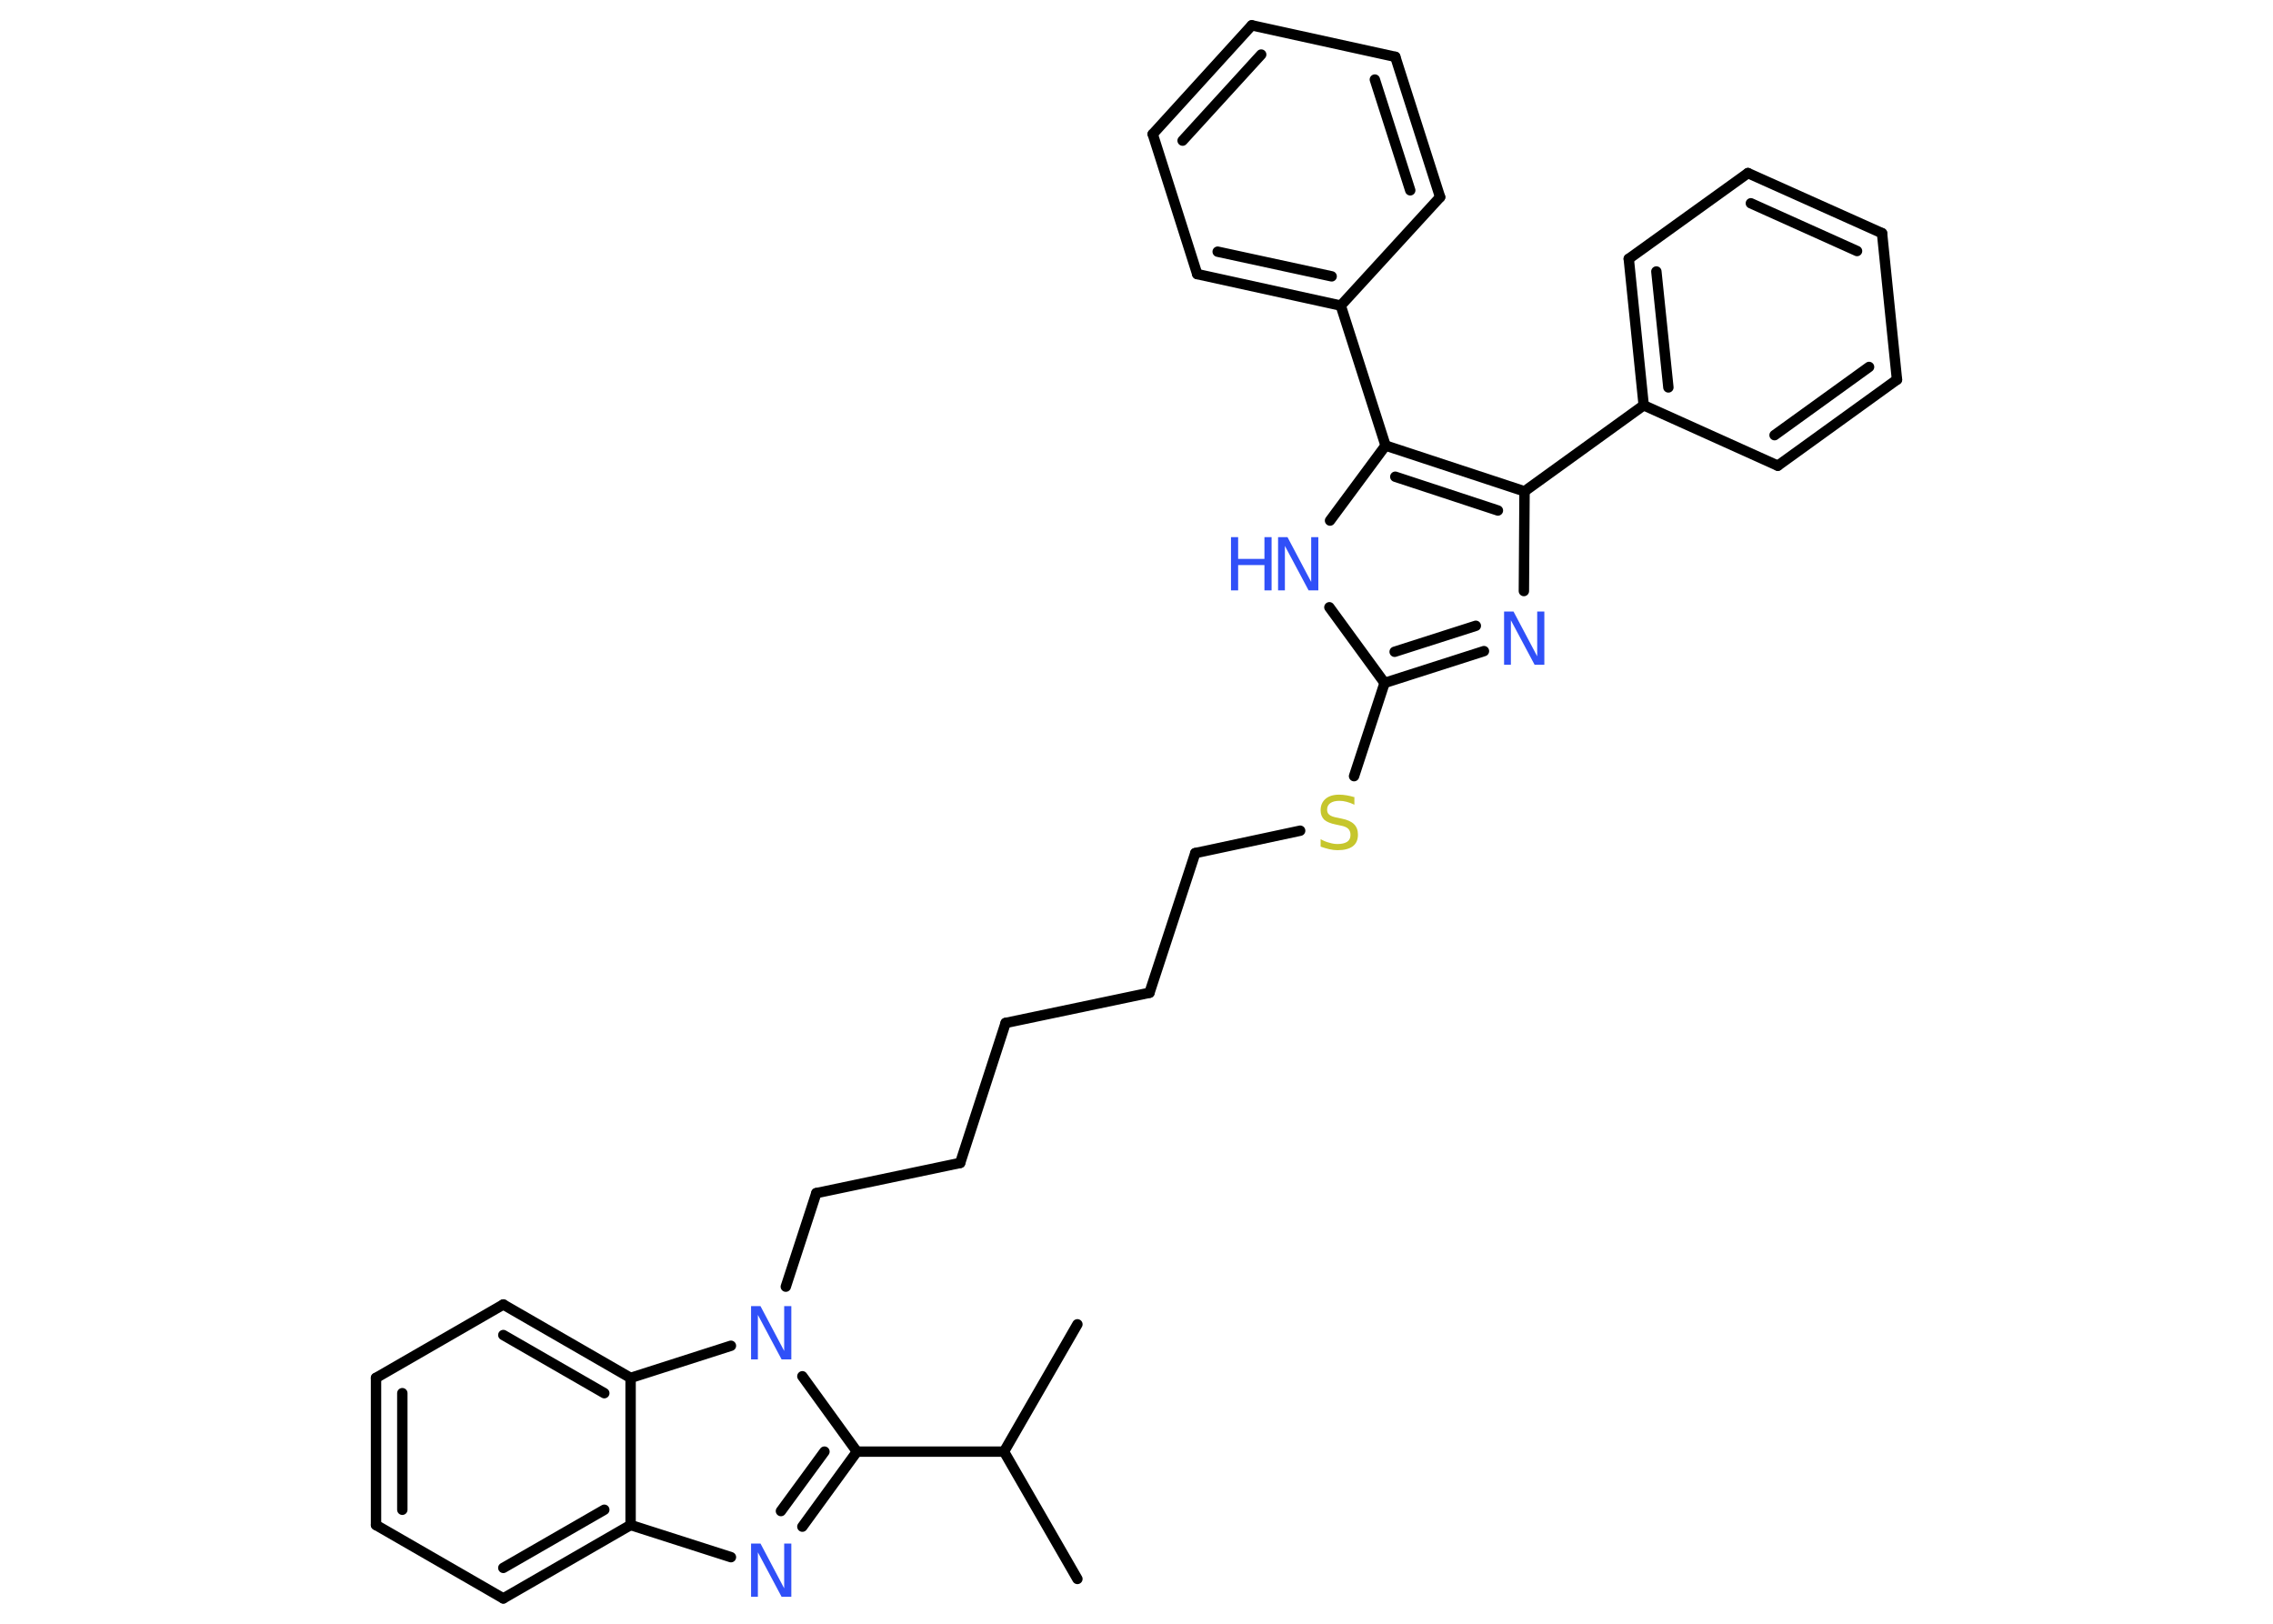 <?xml version='1.0' encoding='UTF-8'?>
<!DOCTYPE svg PUBLIC "-//W3C//DTD SVG 1.1//EN" "http://www.w3.org/Graphics/SVG/1.1/DTD/svg11.dtd">
<svg version='1.2' xmlns='http://www.w3.org/2000/svg' xmlns:xlink='http://www.w3.org/1999/xlink' width='70.0mm' height='50.0mm' viewBox='0 0 70.0 50.0'>
  <desc>Generated by the Chemistry Development Kit (http://github.com/cdk)</desc>
  <g stroke-linecap='round' stroke-linejoin='round' stroke='#000000' stroke-width='.32' fill='#3050F8'>
    <rect x='.0' y='.0' width='70.0' height='50.0' fill='#FFFFFF' stroke='none'/>
    <g id='mol1' class='mol'>
      <line id='mol1bnd1' class='bond' x1='33.18' y1='48.62' x2='30.92' y2='44.7'/>
      <line id='mol1bnd2' class='bond' x1='30.92' y1='44.7' x2='33.18' y2='40.78'/>
      <line id='mol1bnd3' class='bond' x1='30.92' y1='44.7' x2='26.39' y2='44.7'/>
      <g id='mol1bnd4' class='bond'>
        <line x1='24.71' y1='47.01' x2='26.39' y2='44.7'/>
        <line x1='24.05' y1='46.53' x2='25.39' y2='44.7'/>
      </g>
      <line id='mol1bnd5' class='bond' x1='22.51' y1='47.95' x2='19.42' y2='46.96'/>
      <g id='mol1bnd6' class='bond'>
        <line x1='15.5' y1='49.22' x2='19.42' y2='46.96'/>
        <line x1='15.5' y1='48.28' x2='18.61' y2='46.49'/>
      </g>
      <line id='mol1bnd7' class='bond' x1='15.5' y1='49.22' x2='11.58' y2='46.96'/>
      <g id='mol1bnd8' class='bond'>
        <line x1='11.58' y1='42.43' x2='11.58' y2='46.96'/>
        <line x1='12.39' y1='42.9' x2='12.39' y2='46.49'/>
      </g>
      <line id='mol1bnd9' class='bond' x1='11.58' y1='42.43' x2='15.5' y2='40.17'/>
      <g id='mol1bnd10' class='bond'>
        <line x1='19.42' y1='42.43' x2='15.5' y2='40.17'/>
        <line x1='18.61' y1='42.9' x2='15.5' y2='41.11'/>
      </g>
      <line id='mol1bnd11' class='bond' x1='19.42' y1='46.96' x2='19.42' y2='42.43'/>
      <line id='mol1bnd12' class='bond' x1='19.42' y1='42.43' x2='22.51' y2='41.44'/>
      <line id='mol1bnd13' class='bond' x1='26.39' y1='44.7' x2='24.71' y2='42.38'/>
      <line id='mol1bnd14' class='bond' x1='24.2' y1='39.62' x2='25.14' y2='36.74'/>
      <line id='mol1bnd15' class='bond' x1='25.14' y1='36.74' x2='29.57' y2='35.81'/>
      <line id='mol1bnd16' class='bond' x1='29.57' y1='35.81' x2='30.97' y2='31.5'/>
      <line id='mol1bnd17' class='bond' x1='30.97' y1='31.5' x2='35.4' y2='30.57'/>
      <line id='mol1bnd18' class='bond' x1='35.4' y1='30.57' x2='36.81' y2='26.27'/>
      <line id='mol1bnd19' class='bond' x1='36.81' y1='26.27' x2='40.04' y2='25.58'/>
      <line id='mol1bnd20' class='bond' x1='41.7' y1='23.9' x2='42.64' y2='21.03'/>
      <g id='mol1bnd21' class='bond'>
        <line x1='42.64' y1='21.03' x2='45.7' y2='20.05'/>
        <line x1='42.95' y1='20.07' x2='45.45' y2='19.27'/>
      </g>
      <line id='mol1bnd22' class='bond' x1='46.93' y1='18.2' x2='46.95' y2='15.13'/>
      <line id='mol1bnd23' class='bond' x1='46.95' y1='15.13' x2='50.62' y2='12.48'/>
      <g id='mol1bnd24' class='bond'>
        <line x1='50.16' y1='7.97' x2='50.62' y2='12.48'/>
        <line x1='51.01' y1='8.36' x2='51.38' y2='11.93'/>
      </g>
      <line id='mol1bnd25' class='bond' x1='50.16' y1='7.97' x2='53.83' y2='5.33'/>
      <g id='mol1bnd26' class='bond'>
        <line x1='57.96' y1='7.18' x2='53.83' y2='5.33'/>
        <line x1='57.19' y1='7.73' x2='53.92' y2='6.26'/>
      </g>
      <line id='mol1bnd27' class='bond' x1='57.96' y1='7.18' x2='58.42' y2='11.69'/>
      <g id='mol1bnd28' class='bond'>
        <line x1='54.75' y1='14.34' x2='58.42' y2='11.69'/>
        <line x1='54.65' y1='13.4' x2='57.56' y2='11.3'/>
      </g>
      <line id='mol1bnd29' class='bond' x1='50.62' y1='12.48' x2='54.75' y2='14.34'/>
      <g id='mol1bnd30' class='bond'>
        <line x1='46.95' y1='15.13' x2='42.67' y2='13.72'/>
        <line x1='46.13' y1='15.72' x2='42.97' y2='14.68'/>
      </g>
      <line id='mol1bnd31' class='bond' x1='42.67' y1='13.72' x2='41.29' y2='9.41'/>
      <g id='mol1bnd32' class='bond'>
        <line x1='36.87' y1='8.44' x2='41.29' y2='9.41'/>
        <line x1='37.5' y1='7.75' x2='41.01' y2='8.51'/>
      </g>
      <line id='mol1bnd33' class='bond' x1='36.87' y1='8.44' x2='35.5' y2='4.13'/>
      <g id='mol1bnd34' class='bond'>
        <line x1='38.55' y1='.78' x2='35.5' y2='4.13'/>
        <line x1='38.84' y1='1.68' x2='36.42' y2='4.33'/>
      </g>
      <line id='mol1bnd35' class='bond' x1='38.55' y1='.78' x2='42.97' y2='1.75'/>
      <g id='mol1bnd36' class='bond'>
        <line x1='44.35' y1='6.07' x2='42.97' y2='1.75'/>
        <line x1='43.43' y1='5.86' x2='42.34' y2='2.45'/>
      </g>
      <line id='mol1bnd37' class='bond' x1='41.29' y1='9.41' x2='44.35' y2='6.07'/>
      <line id='mol1bnd38' class='bond' x1='42.67' y1='13.72' x2='40.96' y2='16.03'/>
      <line id='mol1bnd39' class='bond' x1='42.64' y1='21.03' x2='40.94' y2='18.7'/>
      <path id='mol1atm5' class='atom' d='M23.12 47.53h.3l.73 1.38v-1.38h.22v1.64h-.3l-.73 -1.37v1.37h-.21v-1.64z' stroke='none'/>
      <path id='mol1atm12' class='atom' d='M23.12 40.22h.3l.73 1.38v-1.38h.22v1.64h-.3l-.73 -1.37v1.37h-.21v-1.64z' stroke='none'/>
      <path id='mol1atm18' class='atom' d='M41.71 24.56v.22q-.12 -.06 -.24 -.09q-.11 -.03 -.22 -.03q-.18 .0 -.28 .07q-.1 .07 -.1 .2q.0 .11 .07 .16q.07 .06 .25 .09l.14 .03q.25 .05 .37 .17q.12 .12 .12 .32q.0 .24 -.16 .36q-.16 .12 -.47 .12q-.12 .0 -.25 -.03q-.13 -.03 -.27 -.08v-.23q.14 .08 .27 .11q.13 .04 .25 .04q.19 .0 .3 -.07q.1 -.07 .1 -.21q.0 -.12 -.07 -.19q-.07 -.07 -.24 -.1l-.14 -.03q-.25 -.05 -.36 -.15q-.11 -.11 -.11 -.29q.0 -.22 .15 -.35q.15 -.13 .42 -.13q.11 .0 .23 .02q.12 .02 .25 .06z' stroke='none' fill='#C6C62C'/>
      <path id='mol1atm20' class='atom' d='M46.31 18.83h.3l.73 1.38v-1.38h.22v1.64h-.3l-.73 -1.37v1.37h-.21v-1.64z' stroke='none'/>
      <g id='mol1atm35' class='atom'>
        <path d='M39.35 16.54h.3l.73 1.38v-1.38h.22v1.64h-.3l-.73 -1.37v1.37h-.21v-1.64z' stroke='none'/>
        <path d='M37.91 16.54h.22v.67h.81v-.67h.22v1.64h-.22v-.78h-.81v.78h-.22v-1.64z' stroke='none'/>
      </g>
    </g>
  </g>
</svg>
